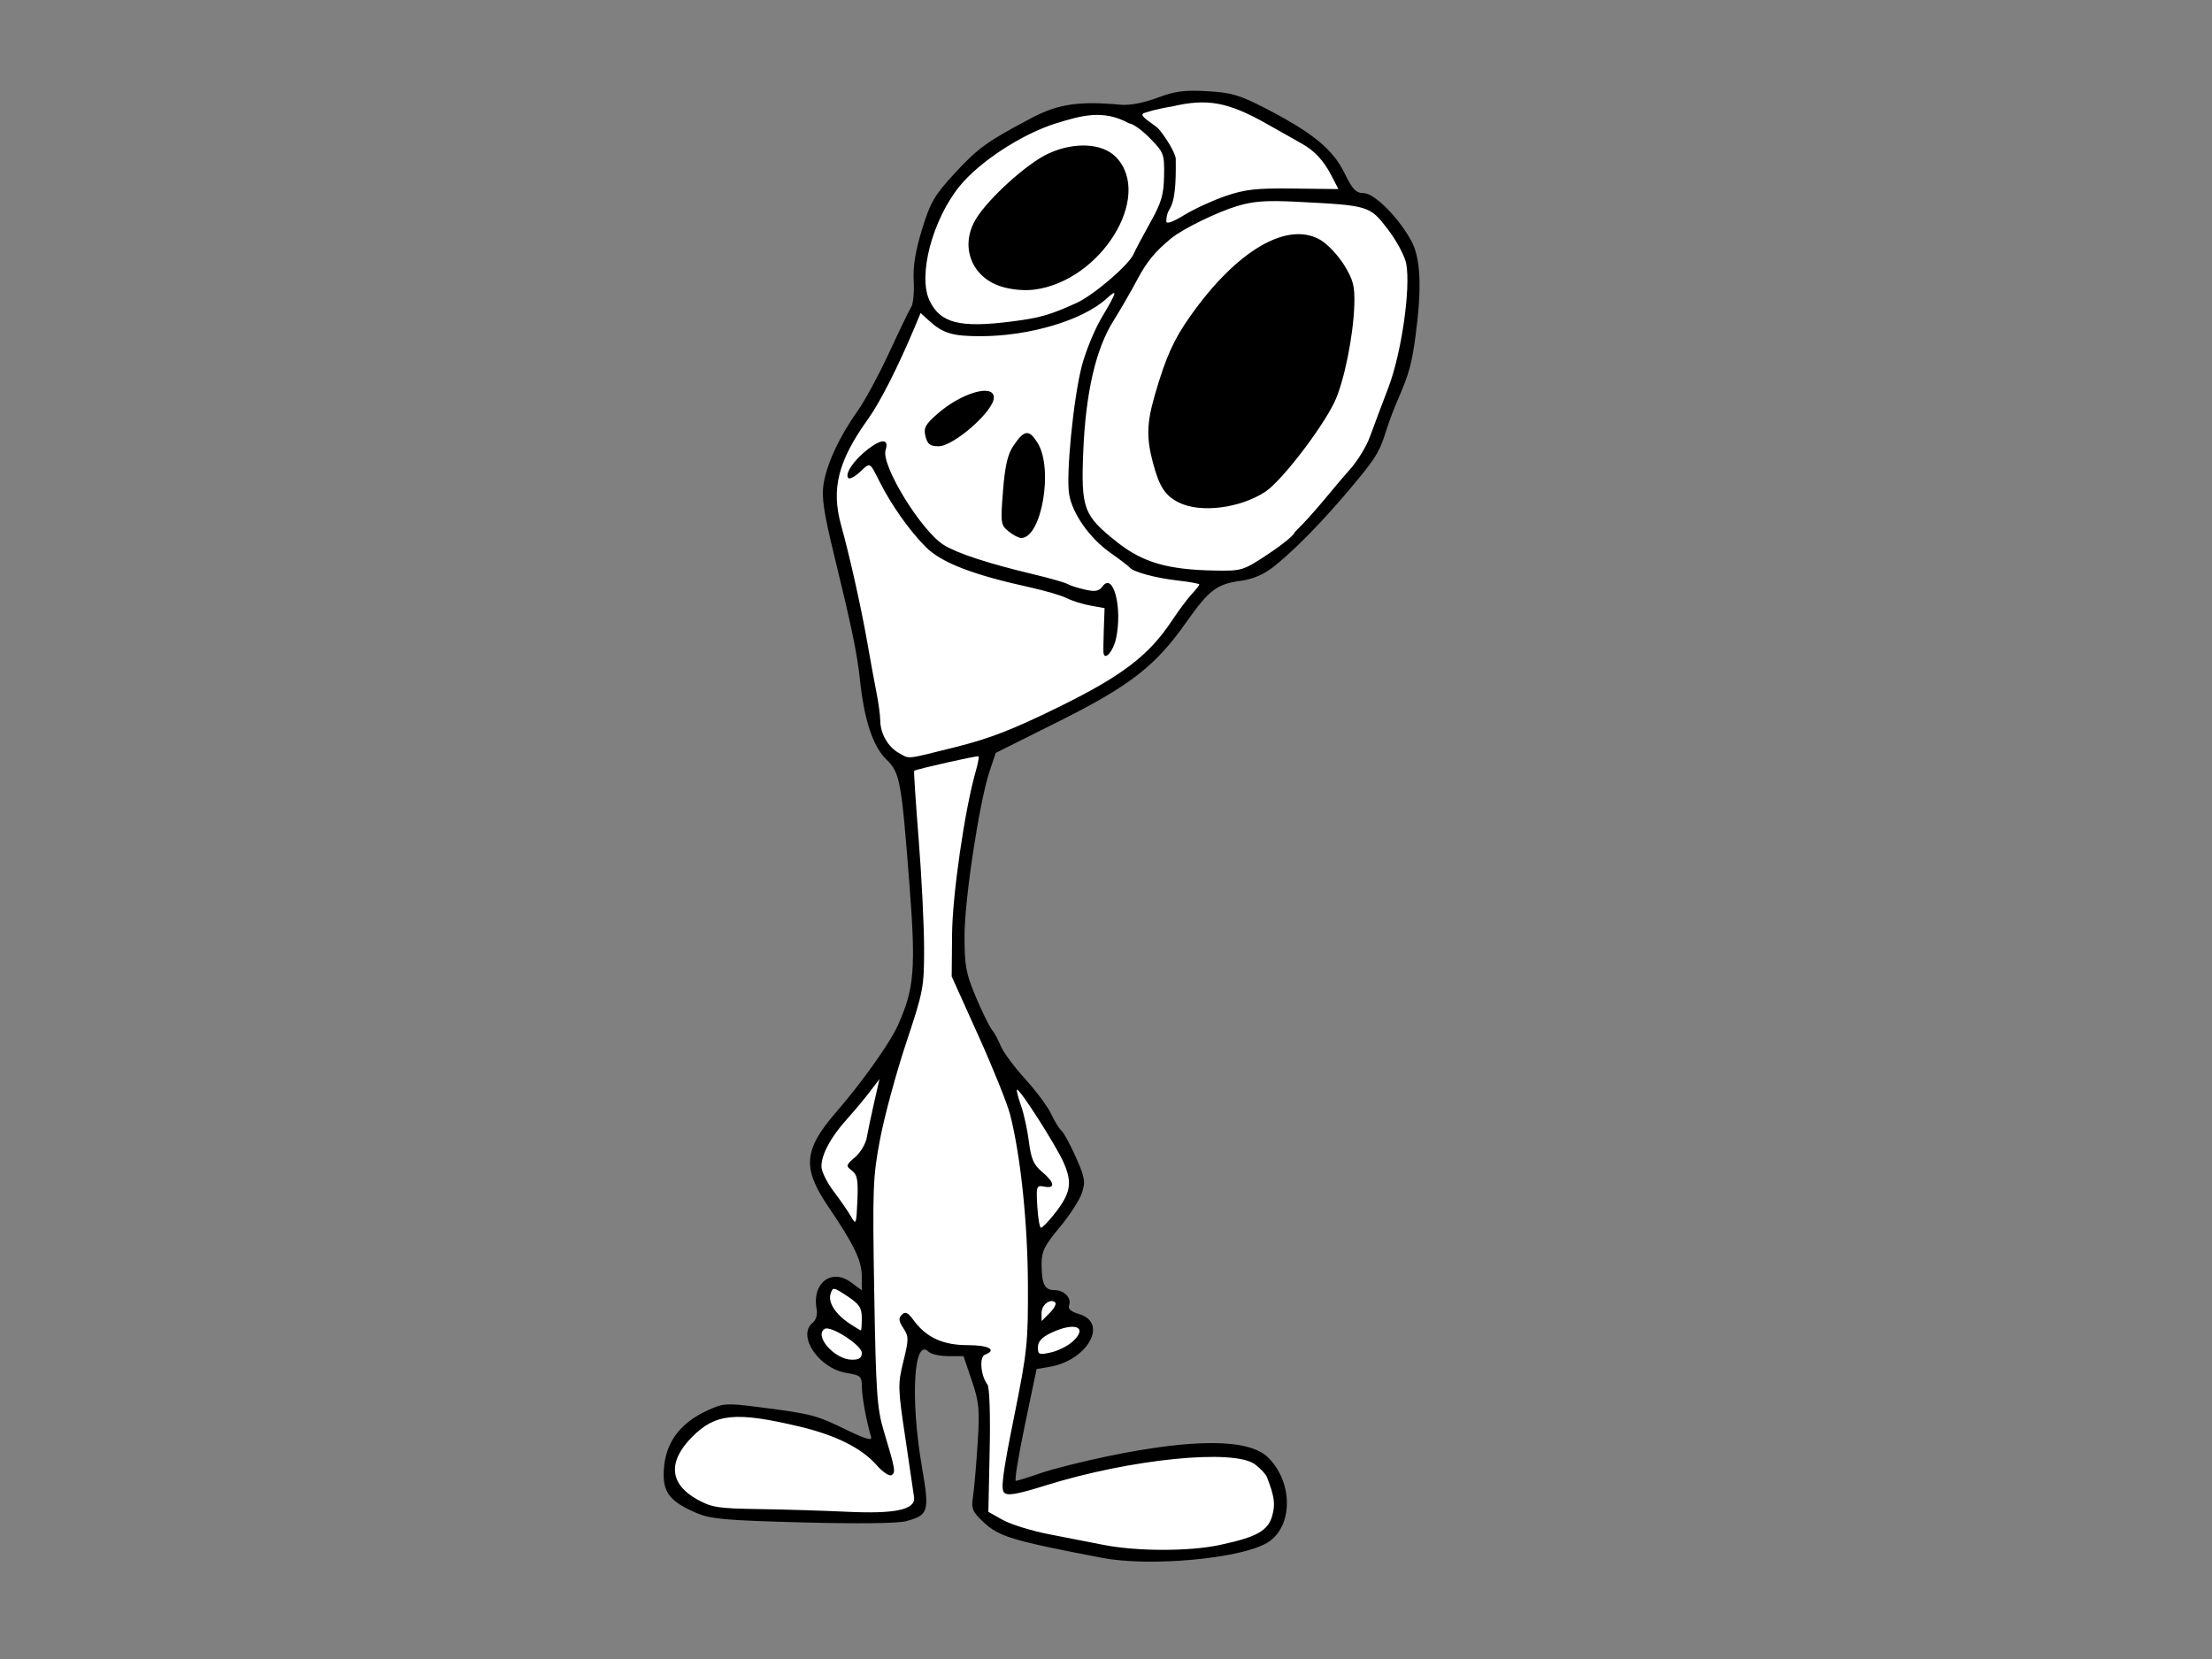 <?xml version="1.0" encoding="UTF-8" standalone="no"?>
<!-- Created with Inkscape (http://www.inkscape.org/) -->

<svg
   xmlns:dc="http://purl.org/dc/elements/1.1/"
   xmlns:cc="http://creativecommons.org/ns#"
   xmlns:rdf="http://www.w3.org/1999/02/22-rdf-syntax-ns#"
   xmlns:svg="http://www.w3.org/2000/svg"
   xmlns="http://www.w3.org/2000/svg"
   xmlns:sodipodi="http://sodipodi.sourceforge.net/DTD/sodipodi-0.dtd"
   xmlns:inkscape="http://www.inkscape.org/namespaces/inkscape"
   id="svg2"
   version="1.1"
   inkscape:version="0.48.1 "
   width="1600"
   height="1200"
   sodipodi:docname="alien_6576576_black_white_line_art_coloring_book_colouring.svg">
  <rect width="100%" height="100%" fill="#808080" stroke="none"/>
  <defs
     id="defs6" />
  <sodipodi:namedview
     pagecolor="#ffffff"
     bordercolor="#666666"
     borderopacity="1"
     objecttolerance="10"
     gridtolerance="10"
     guidetolerance="10"
     inkscape:pageopacity="0"
     inkscape:pageshadow="2"
     inkscape:window-width="716"
     inkscape:window-height="649"
     id="namedview4"
     showgrid="false"
     inkscape:zoom="0.3267924"
     inkscape:cx="857.75238"
     inkscape:cy="471.77175"
     inkscape:window-x="665"
     inkscape:window-y="46"
     inkscape:window-maximized="1"
     inkscape:current-layer="svg2" />
  <path
     style="fill:#ffffff;fill-opacity:1"
     d="m 860.781,72.688 c -18.94,0.268 -36.197,13.523 -55.5,9.594 -21.736,-2.46 -44.473,0.747 -63.156,12.656 -19.472,9.719 -37.757,22.423 -51.656,39.281 -10.444,10.738 -17.258,24.456 -20.714,39.024 -4.511,14.054 -5.583,28.832 -4.786,43.539 -1.036,12.645 -9.834,22.695 -14.09,34.358 -10.352,22.689 -22.029,44.726 -36.192,65.236 -10.498,17.819 -19.509,38.696 -13.531,59.531 8.787,43.863 22.519,86.954 26.594,131.688 2.652,16.901 7.265,34.706 20.445,46.634 9.376,14.326 8.043,32.387 10.305,48.71 2.686,36.568 7.907,73.492 4.812,110.094 -4.729,34.186 -26.918,62.046 -48.024,87.984 -8.632,11.591 -20.623,21.855 -24.476,36.172 -4.022,15.29 6.93,28.804 14.56,40.937 11.029,16.452 24.062,34.379 21.977,55.313 -0.956,3.359 2.4,13.965 -3.13,8.501 -6.971,-4.303 -14.27,-14.049 -23.5,-10.562 -8.572,4.377 -6.324,15.566 -5.844,23.312 -0.367,6.28 -8.936,9.376 -6.5,16.188 2.556,9.962 11.791,17.565 21.375,20.531 6.604,1.122 16.56,1.939 17.375,10.438 0.518,11.05 2.062,21.952 5.071,32.63 1.038,4.42 4.207,12.046 -2.383,13.245 -8.982,-0.21 -16.609,-6.554 -24.844,-9.594 -13.491,-6.824 -28.299,-10.226 -43.301,-11.528 -13.627,-1.571 -27.809,-5.462 -41.355,-2.503 -18.77,5.525 -35.935,21.625 -36.25,42.094 -1.255,9.228 2.814,19.097 11.703,22.917 20.625,12.432 45.745,8.691 68.764,10.62 29.553,0.802 59.274,2.188 88.751,-0.256 5.414,-0.656 13.542,-2.841 12.5,-9.969 0.208,-16.796 -5.587,-32.988 -6.225,-49.795 -1.927,-19.483 -3.63,-39.832 1.6,-58.861 2.082,-5.511 10.004,-7.774 13.812,-2.781 7.896,3.149 16.581,1.305 24.875,1.938 6.508,18.834 14.613,38.297 11.823,58.749 -0.575,18.021 -3.262,36.103 -4.042,53.97 4.127,9.295 14.326,14.753 23.594,18.219 20.451,6.992 42.014,9.552 62.954,14.422 36.585,5.908 74.737,3.591 110.452,-5.61 10.727,-2.612 20.201,-11.067 21.5,-22.531 2.994,-15.649 -3.781,-34.362 -18.719,-41.563 -21.476,-8.272 -45.465,-4.236 -67.792,-1.871 -34.672,4.583 -68.912,12.862 -101.895,23.777 -3.282,1.582 -6.435,0.256 -6.969,-3.438 -0.755,-6.992 2.215,-13.81 2.652,-20.797 3.897,-21.301 8.667,-42.433 13.035,-63.641 15.206,-1.258 33.149,-6.193 39.781,-21.531 1.928,-5.355 -2.58,-10.928 -8.062,-11.125 -5.172,-1.304 -11.027,-6.064 -8.531,-11.969 -1.795,-7.92 -13.282,-2.514 -16.719,-9.406 -4.443,-7.097 -3.743,-16.306 -3.156,-24.375 3.619,-15.883 18.367,-25.84 25.719,-39.938 4.399,-6.579 6.345,-15.518 1.997,-22.686 -4.203,-11.297 -9.91,-21.943 -17.12,-31.55 -7.393,-15.464 -19.344,-28.168 -30.345,-41.076 -8.76,-10.63 -13.722,-23.537 -20.932,-35.105 -8.68,-17.182 -16.036,-35.754 -15.456,-55.395 0.125,-32.271 5.919,-63.977 11.176,-95.731 2.942,-15.283 6.65,-30.438 12.181,-44.988 38.462,-20.555 80.462,-36.161 113.503,-65.223 15.369,-14.096 25.927,-32.926 39.747,-48.527 7.92,-8.107 19.35,-11.664 30.406,-12.562 19.488,-4.749 32.33,-21.94 46.317,-35.064 16.579,-18.048 34.214,-35.79 46.822,-57.031 6.639,-14.992 10.597,-31.28 17.947,-46.075 9.25,-25.088 10.893,-52.194 10.938,-78.703 -0.399,-14.25 -6.25,-27.713 -16.079,-38.007 -6.35,-7.705 -13.744,-16.673 -24.413,-17.495 -11.164,-4.53 -12.192,-18.549 -19.875,-26.656 C 946.957,100.377 923.342,90.428 902.094,79.125 889.132,73.459 874.862,72.305 860.781,72.688 z"
     id="path3042"
     inkscape:connector-curvature="0" />
  <path
     style="fill:#ffffff;stroke:none;stroke-width:1px;stroke-linecap:butt;stroke-linejoin:miter;stroke-opacity:1"
     d="m 835.393,167.999 8.415,-21.42 3.825,-27.54 -10.71,-20.655 -19.89,-14.535 -29.835,-6.885 -30.6,11.475 -43.606,22.95 -26.01,23.715 -16.065,32.895 -5.355,36.721 5.355,19.125 8.415,6.885 19.125,7.65 31.365,-3.825 37.486,-6.12 29.07,-13.77 20.655,-15.3 -10.71,22.95 -12.24,23.715 -7.65,22.185 -3.06,21.42 -6.885,56.611 5.355,23.715 15.3,17.595 20.655,17.595 22.95,8.415 33.661,3.825 21.42,0 15.3,-7.65 28.305,-22.185 34.426,-35.956 22.185,-33.661 18.36,-51.256 7.65,-43.606 -3.825,-45.901 -26.775,-29.835 -48.196,-6.12 -38.251,0 -33.661,12.24 -34.426,18.36 z"
     id="path3818"
     inkscape:connector-curvature="0" />
  <path
     style="fill:#000000"
     d="m 797.182,1126.846 c -65.006,-12.449 -74.607,-15.338 -85.746,-25.805 -8.136,-7.646 -8.982,-9.704 -7.629,-18.576 0.837,-5.488 2.333,-22.592 3.326,-38.009 1.609,-24.989 1.154,-29.957 -4.19,-45.778 l -5.995,-17.747 -11.053,0 c -6.079,0 -12.486,-1.433 -14.238,-3.185 -10.757,-10.757 -13.314,33.847 -4.784,83.461 5.545,32.251 4.867,34.606 -11.241,39.053 -6.009,1.659 -33.999,2.019 -74.682,0.959 -55.634,-1.449 -66.802,-2.431 -77.013,-6.768 -18.233,-7.745 -23.884,-14.267 -23.884,-27.563 0,-21.63 10.39,-36.889 31.845,-46.77 11.096,-5.11 13.634,-5.284 35.826,-2.463 39.015,4.96 42.469,5.835 63.484,16.085 14.441,7.044 19.782,8.657 18.893,5.706 -3.36,-11.157 -6.621,-28.873 -6.679,-36.283 -0.06,-7.637 -0.919,-8.422 -10.978,-10.031 -20.032,-3.203 -36.104,-26.799 -24.7,-36.263 2.57,-2.133 3.709,-6.02 2.94,-10.039 -3.57,-18.674 10.744,-29.721 24.924,-19.237 l 7.748,5.728 0,-10.07 c 0,-11.377 -5.447,-22.725 -24.179,-50.372 -19.125,-28.227 -17.992,-41.191 6.018,-68.883 18.267,-21.068 38.358,-49.311 44.084,-61.968 12.144,-26.846 13.302,-41.009 8.457,-103.436 -5.771,-74.36 -6.77,-79.711 -16.682,-89.338 -9.667,-9.389 -16.01,-28.655 -19.079,-57.947 -1.94,-18.509 -6.106,-38.558 -18.892,-90.907 -7.129,-29.186 -8.825,-40.599 -7.423,-49.944 2.182,-14.553 11.567,-34.821 24.484,-52.876 5.221,-7.298 15.564,-26.405 22.983,-42.461 7.42,-16.055 14.639,-30.983 16.042,-33.172 1.403,-2.189 2.18,-10.65 1.727,-18.802 -0.574,-10.31 1.256,-21.619 6.011,-37.153 5.991,-19.571 8.889,-24.567 23.44,-40.409 16.912,-18.413 23.766,-23.346 56.157,-40.417 18.83,-9.924 34.192,-12.188 63.944,-9.427 6.655,0.618 16.555,-1.237 26.538,-4.971 12.941,-4.841 19.731,-5.74 36.264,-4.8 17.505,0.995 23.394,2.732 42.235,12.462 33.887,17.5 48.577,29.518 56.915,46.559 5.91,12.08 8.386,14.691 13.933,14.691 7.814,0 25.616,17.919 34.689,34.916 6.553,12.276 7.484,33.622 2.955,67.727 -2.792,21.023 -4.771,28.161 -13.116,47.297 -2.546,5.838 -6.141,15.392 -7.989,21.23 -4.655,14.703 -6.689,18.92 -20.566,35.786 -13.877,16.866 -38.236,44.969 -60.797,63.084 -7.438,5.833 -15.195,9.2 -23.884,10.369 -17.514,2.356 -23.081,6.571 -39.511,29.913 -22.384,31.8 -40.635,45.988 -92.543,71.937 l -45.349,22.671 -4.404,13.156 c -7.398,22.097 -18.153,92.768 -18.153,119.285 0,21.65 1.011,27.072 8.245,44.195 4.534,10.735 9.712,21.309 11.505,23.499 1.793,2.189 4.715,7.563 6.492,11.942 1.777,4.379 9.726,15.093 17.664,23.81 7.938,8.717 16.366,20.062 18.729,25.211 2.363,5.149 5.693,10.556 7.401,12.016 1.707,1.46 6.434,10.151 10.503,19.313 6.543,14.73 7.046,17.729 4.351,25.898 -1.677,5.081 -8.924,16.27 -16.104,24.863 -10.884,13.026 -13.055,17.4 -13.055,26.297 0,14.597 2.168,19.068 9.247,19.068 7.126,0 12.665,5.749 10.636,11.038 -0.967,2.519 1.413,4.589 7.252,6.307 21.485,6.323 6.035,33.624 -21.632,38.225 l -9.093,1.512 -8.469,40.457 c -4.658,22.251 -7.62,40.457 -6.582,40.457 1.038,0 8.941,-2.461 17.562,-5.47 8.621,-3.008 30.602,-8.558 48.847,-12.333 62.681,-12.969 102.147,-12.705 115.964,0.775 18.589,18.136 18.226,50.727 -0.689,61.888 -19.458,11.48 -84.843,17.416 -119.255,10.826 z m 84.875,-9.281 c 26.93,-5.704 35.177,-10.29 38.2,-21.24 2.325,-8.419 1.581,-13.843 -3.816,-27.818 -0.845,-2.189 -4.738,-6.369 -8.649,-9.288 -15.3,-11.417 -89.884,-3.95 -151.087,15.126 -21.223,6.615 -27.911,7.777 -30.405,5.283 -2.494,-2.494 -0.932,-14.43 7.103,-54.264 9.652,-47.851 10.289,-53.91 10.114,-96.243 -0.184,-44.689 -5.259,-93.131 -12.881,-122.948 -1.997,-7.813 -12.322,-33.488 -22.945,-57.056 L 688.377,706.263 688.658,675.745 c 0.265,-28.775 9.166,-90.093 17.082,-117.679 1.61,-5.61 2.542,-10.56 2.071,-11 -0.736,-0.687 -44.887,9.246 -46.584,10.48 -0.337,0.245 1.131,22.462 3.263,49.37 2.131,26.909 3.9,62.285 3.93,78.614 0.052,28.544 -0.449,31.204 -13.016,68.999 -7.189,21.62 -15.628,52.698 -18.754,69.062 -5.278,27.628 -5.584,35.585 -4.287,111.459 1.246,72.899 1.999,83.71 6.98,100.284 8.28,27.554 8.661,29.735 5.534,31.668 -1.577,0.975 -6.384,-2.233 -10.682,-7.129 -10.906,-12.421 -29.532,-21.749 -55.949,-28.018 -45.842,-10.88 -60.634,-9.491 -77.391,7.267 -17.877,17.877 -16.748,34.15 3.142,45.287 10.74,6.014 15.082,6.702 45.058,7.146 18.245,0.27 46.906,1.143 63.691,1.942 34.867,1.658 49.561,-1.516 48.437,-10.461 -0.362,-2.882 -3.218,-22.269 -6.346,-43.083 -5.404,-35.959 -5.473,-38.71 -1.392,-55.251 3.963,-16.058 3.961,-17.917 -0.019,-23.993 -3.384,-5.165 -3.619,-7.273 -1.089,-9.767 2.515,-2.48 4.382,-1.605 8.472,3.972 9.199,12.544 21.156,18.058 39.163,18.058 15.297,0 21.489,3.472 12.407,6.958 -4.172,1.601 -2.982,15.338 1.864,21.514 1.5,1.911 2.169,21.648 1.617,47.683 l -0.942,44.422 10.442,5.858 c 5.743,3.222 20.671,7.857 33.172,10.299 12.502,2.443 30.493,5.953 39.98,7.801 24.058,4.686 61.579,4.713 83.548,0.059 z M 623.359,978.504 c 0,-5.434 -22.527,-19.956 -26.83,-17.296 -7.98,4.932 7.106,22.15 19.532,22.293 5.449,0.063 7.298,-1.203 7.298,-4.997 z m 152.768,-8.352 c 11.13,-10.456 1.178,-14.174 -16.007,-5.979 -6.556,3.126 -9.378,6.237 -9.378,10.336 0,5.361 0.818,5.679 9.545,3.711 5.25,-1.184 12.378,-4.814 15.841,-8.068 z M 623.359,953.418 c 0,-7.462 -1.724,-10.077 -10.457,-15.856 -10.067,-6.662 -10.519,-6.726 -12.112,-1.707 -1.972,6.214 3.503,14.767 13.799,21.556 4.094,2.7 7.743,4.916 8.108,4.926 0.365,0.011 0.663,-4.004 0.663,-8.918 z m 139.954,-11.222 c -3.374,-3.374 -9.919,1.505 -9.919,7.395 l 0,5.981 5.824,-5.824 c 3.203,-3.203 5.046,-6.601 4.095,-7.552 z m -1.137,-63.492 c 12.285,-15.396 13.719,-22.821 7.262,-37.59 -5.525,-12.637 -32.303,-54.459 -33.867,-52.895 -0.446,0.446 0.89,5.629 2.968,11.518 2.078,5.889 4.644,17.636 5.702,26.104 1.547,12.38 3.412,16.648 9.519,21.788 9.113,7.668 9.812,12.272 1.625,10.698 -5.717,-1.099 -5.933,-0.492 -5.072,14.286 0.495,8.489 1.689,15.434 2.654,15.434 0.965,-5e-5 5.11,-4.205 9.21,-9.344 z M 616.189,846.73 c -4.507,-3.409 -4.38,-3.946 2.283,-9.674 3.88,-3.336 7.677,-9.647 8.438,-14.026 0.761,-4.379 3.149,-15.724 5.308,-25.211 l 3.925,-17.25 -7.055,9.243 c -3.88,5.083 -11.373,14.04 -16.651,19.903 -11.53,12.808 -18.268,25.362 -18.268,34.031 0,3.512 3.991,11.632 8.868,18.045 4.878,6.413 10.55,14.646 12.605,18.295 3.531,6.268 3.781,5.629 4.528,-11.556 0.652,-15 -0.046,-18.824 -3.981,-21.8 z m 74.842,-306.318 c 24.691,-6.153 41.388,-12.621 74.322,-28.788 46.186,-22.673 65.462,-37.325 82.171,-62.462 4.967,-7.472 11.495,-16.222 14.507,-19.445 3.012,-3.223 5.477,-6.353 5.477,-6.955 0,-0.602 -7.153,-1.904 -15.896,-2.894 -15.846,-1.793 -32.007,-6.198 -34.526,-9.41 -0.73,-0.931 -7.04,-5.744 -14.024,-10.696 -15.024,-10.654 -27.347,-28.167 -29.725,-42.245 -2.361,-13.972 3.065,-69.141 9.105,-92.581 2.746,-10.656 9.276,-26.565 14.511,-35.353 11.073,-18.588 11.757,-21.231 3.547,-13.7 -17.13,15.713 -55.84,27.293 -91.24,27.293 -20.478,0 -27.175,-2.034 -37.427,-11.37 l -5.929,-5.399 -4.184,10.015 c -11.876,28.424 -25.163,54.62 -33.795,66.632 -21.743,30.255 -26.871,50.501 -19.495,76.975 6.158,22.104 14.543,59.655 18.921,84.74 2.293,13.136 5.318,29.648 6.724,36.692 1.405,7.044 2.597,16.001 2.649,19.903 0.125,9.405 5.65,18.963 13.467,23.296 8.098,4.489 4.134,4.901 40.842,-4.247 z m 107.162,-68.125 c -0.174,-1.216 -0.069,-9.004 0.235,-17.306 l 0.552,-15.095 -10.186,-1.846 c -5.603,-1.015 -13.315,-3.428 -17.139,-5.362 -3.824,-1.934 -15.766,-5.452 -26.538,-7.818 -41.55,-9.128 -64.024,-17.803 -75.36,-29.09 -11.76,-11.71 -24.937,-30.318 -33.51,-47.322 -7.332,-14.542 -6.638,-14.197 -14.213,-7.08 -3.637,3.417 -7.416,5.41 -8.397,4.429 -2.904,-2.904 4.082,-13.189 14.233,-20.956 10.102,-7.729 15.287,-7.42 12.692,0.755 -3.442,10.845 25.888,58.575 42.183,68.646 9.838,6.08 32.152,13.372 64.575,21.101 11.983,2.857 23.171,6.049 24.861,7.093 1.69,1.044 7.334,2.86 12.542,4.035 7.504,1.692 10.156,1.207 12.777,-2.34 7.802,-10.557 14.547,15.6 9.745,37.79 -1.99,9.196 -8.199,16.308 -9.05,10.368 z m -68.71,-87.949 c -5.638,-4.565 -5.83,-5.977 -3.991,-29.221 1.45,-18.323 3.354,-26.52 7.62,-32.815 7.857,-11.593 11.303,-11.927 17.54,-1.697 11.405,18.707 2.703,68.53 -11.97,68.53 -1.801,0 -5.941,-2.159 -9.199,-4.797 z m -60.049,-68.699 c -1.522,-6.063 -0.218,-8.534 8.574,-16.246 17.516,-15.365 40.903,-22.097 40.875,-11.766 -0.026,9.658 -29.018,35.163 -39.969,35.163 -6.132,0 -8.048,-1.445 -9.48,-7.151 z m 248.213,84.89 c 10.373,-6.869 18.86,-13.89 18.86,-15.6 14.298,-13.9 26.827,-30.647 39.393,-44.748 5.611,-6.087 12.348,-16.969 14.97,-24.181 2.623,-7.212 8.647,-23.264 13.387,-35.671 9.452,-24.739 16.223,-71.697 12.915,-89.573 -1.017,-5.495 -6.982,-16.649 -13.334,-24.931 -13.093,-17.073 -13.569,-17.218 -65.376,-19.856 -22.595,-1.15 -31.745,-0.496 -43.788,3.129 -14.428,4.344 -39.355,16.564 -47.541,23.306 -11.812,9.729 -17.699,16.941 -24.869,30.468 -4.4,8.301 -12.027,21.489 -16.949,29.307 -12.684,20.148 -20.038,52.042 -21.761,94.379 -1.69,41.521 0.141,46.373 24.843,65.859 18.302,14.437 36.482,19.69 70.107,20.259 19.961,0.337 20.584,0.144 39.143,-12.147 z m -64.919,-37.029 c -9.959,-4.971 -14.144,-11.375 -18.76,-28.708 -4.814,-18.074 -4.512,-28.82 1.382,-49.163 7.917,-27.329 13.614,-39.99 25.671,-57.048 33.542,-47.458 70.135,-68.898 93.998,-55.075 5.144,2.98 12.89,11.165 17.212,18.189 6.671,10.84 7.787,15.196 7.382,28.809 -0.667,22.438 -7.423,55.648 -14.269,70.149 -9.028,19.123 -38.371,57.254 -49.959,64.923 -18.252,12.079 -47.038,15.719 -62.656,7.924 z M 732.165,232.496 c 20.108,-2.582 27.164,-4.606 46.441,-13.325 12.417,-5.616 37.825,-27.385 41.359,-35.436 1.346,-3.067 6.79,-13.339 12.097,-22.826 8.02,-14.336 9.699,-20.029 9.942,-33.707 0.28,-15.749 -0.159,-16.92 -10.198,-27.201 -5.77,-5.909 -12.566,-10.744 -15.103,-10.744 -19.182,-10.656 -35.508,-5.289 -53.078,0.025 -24.723,7.817 -55.213,27.738 -69.563,45.449 -19.628,24.225 -30.26,64.628 -21.734,82.595 7.822,16.485 21.867,20.045 59.836,15.17 z m -7.961,-25.235 c -21.732,-6.845 -30.141,-29.421 -18.233,-48.954 9.142,-14.996 37.047,-40.178 52.317,-47.211 19.083,-8.79 39.601,-7.57 49.334,2.932 26.407,28.493 -11.539,89.346 -59.534,95.471 -7.179,0.916 -16.705,0.024 -23.884,-2.237 z m 162.149,-65.425 c 14.221,-4.887 22.25,-5.774 49.382,-5.452 l 32.399,0.384 -5.299,-10.167 c -5.458,-10.471 -11.943,-17.471 -20.857,-22.513 -2.81,-1.589 -14.241,-8.048 -25.404,-14.352 C 888.238,73.733 873.337,70.99 847.639,77.048 c 0,0 -10.658,1.514 -20.15,4.75 -4.914,1.675 7.34,7.963 10.556,11.452 3.217,3.49 11.272,15.268 12.389,21.222 0.786,42.684 -6.492,32.238 -6.81,45.616 0,2.18 4.68,0.546 12.873,-4.495 7.08,-4.356 20.515,-10.547 29.855,-13.757 z"
     id="path2987"
     inkscape:connector-curvature="0"
     sodipodi:nodetypes="ssssscssssssssssscsssscsssssssssssssssssssssssssszcssscsssssssssssssssscssssssscssssssssscssscsssssssssssssssscsssssscsssccssssssssssssscssscsssscssssssssssscssssssssssssssssssssscsssssssscccsssssscsssscsssccsssssssscsssccsssssssssssssssssssssssssssssccssscsssscsscssssszccss" />
</svg>
